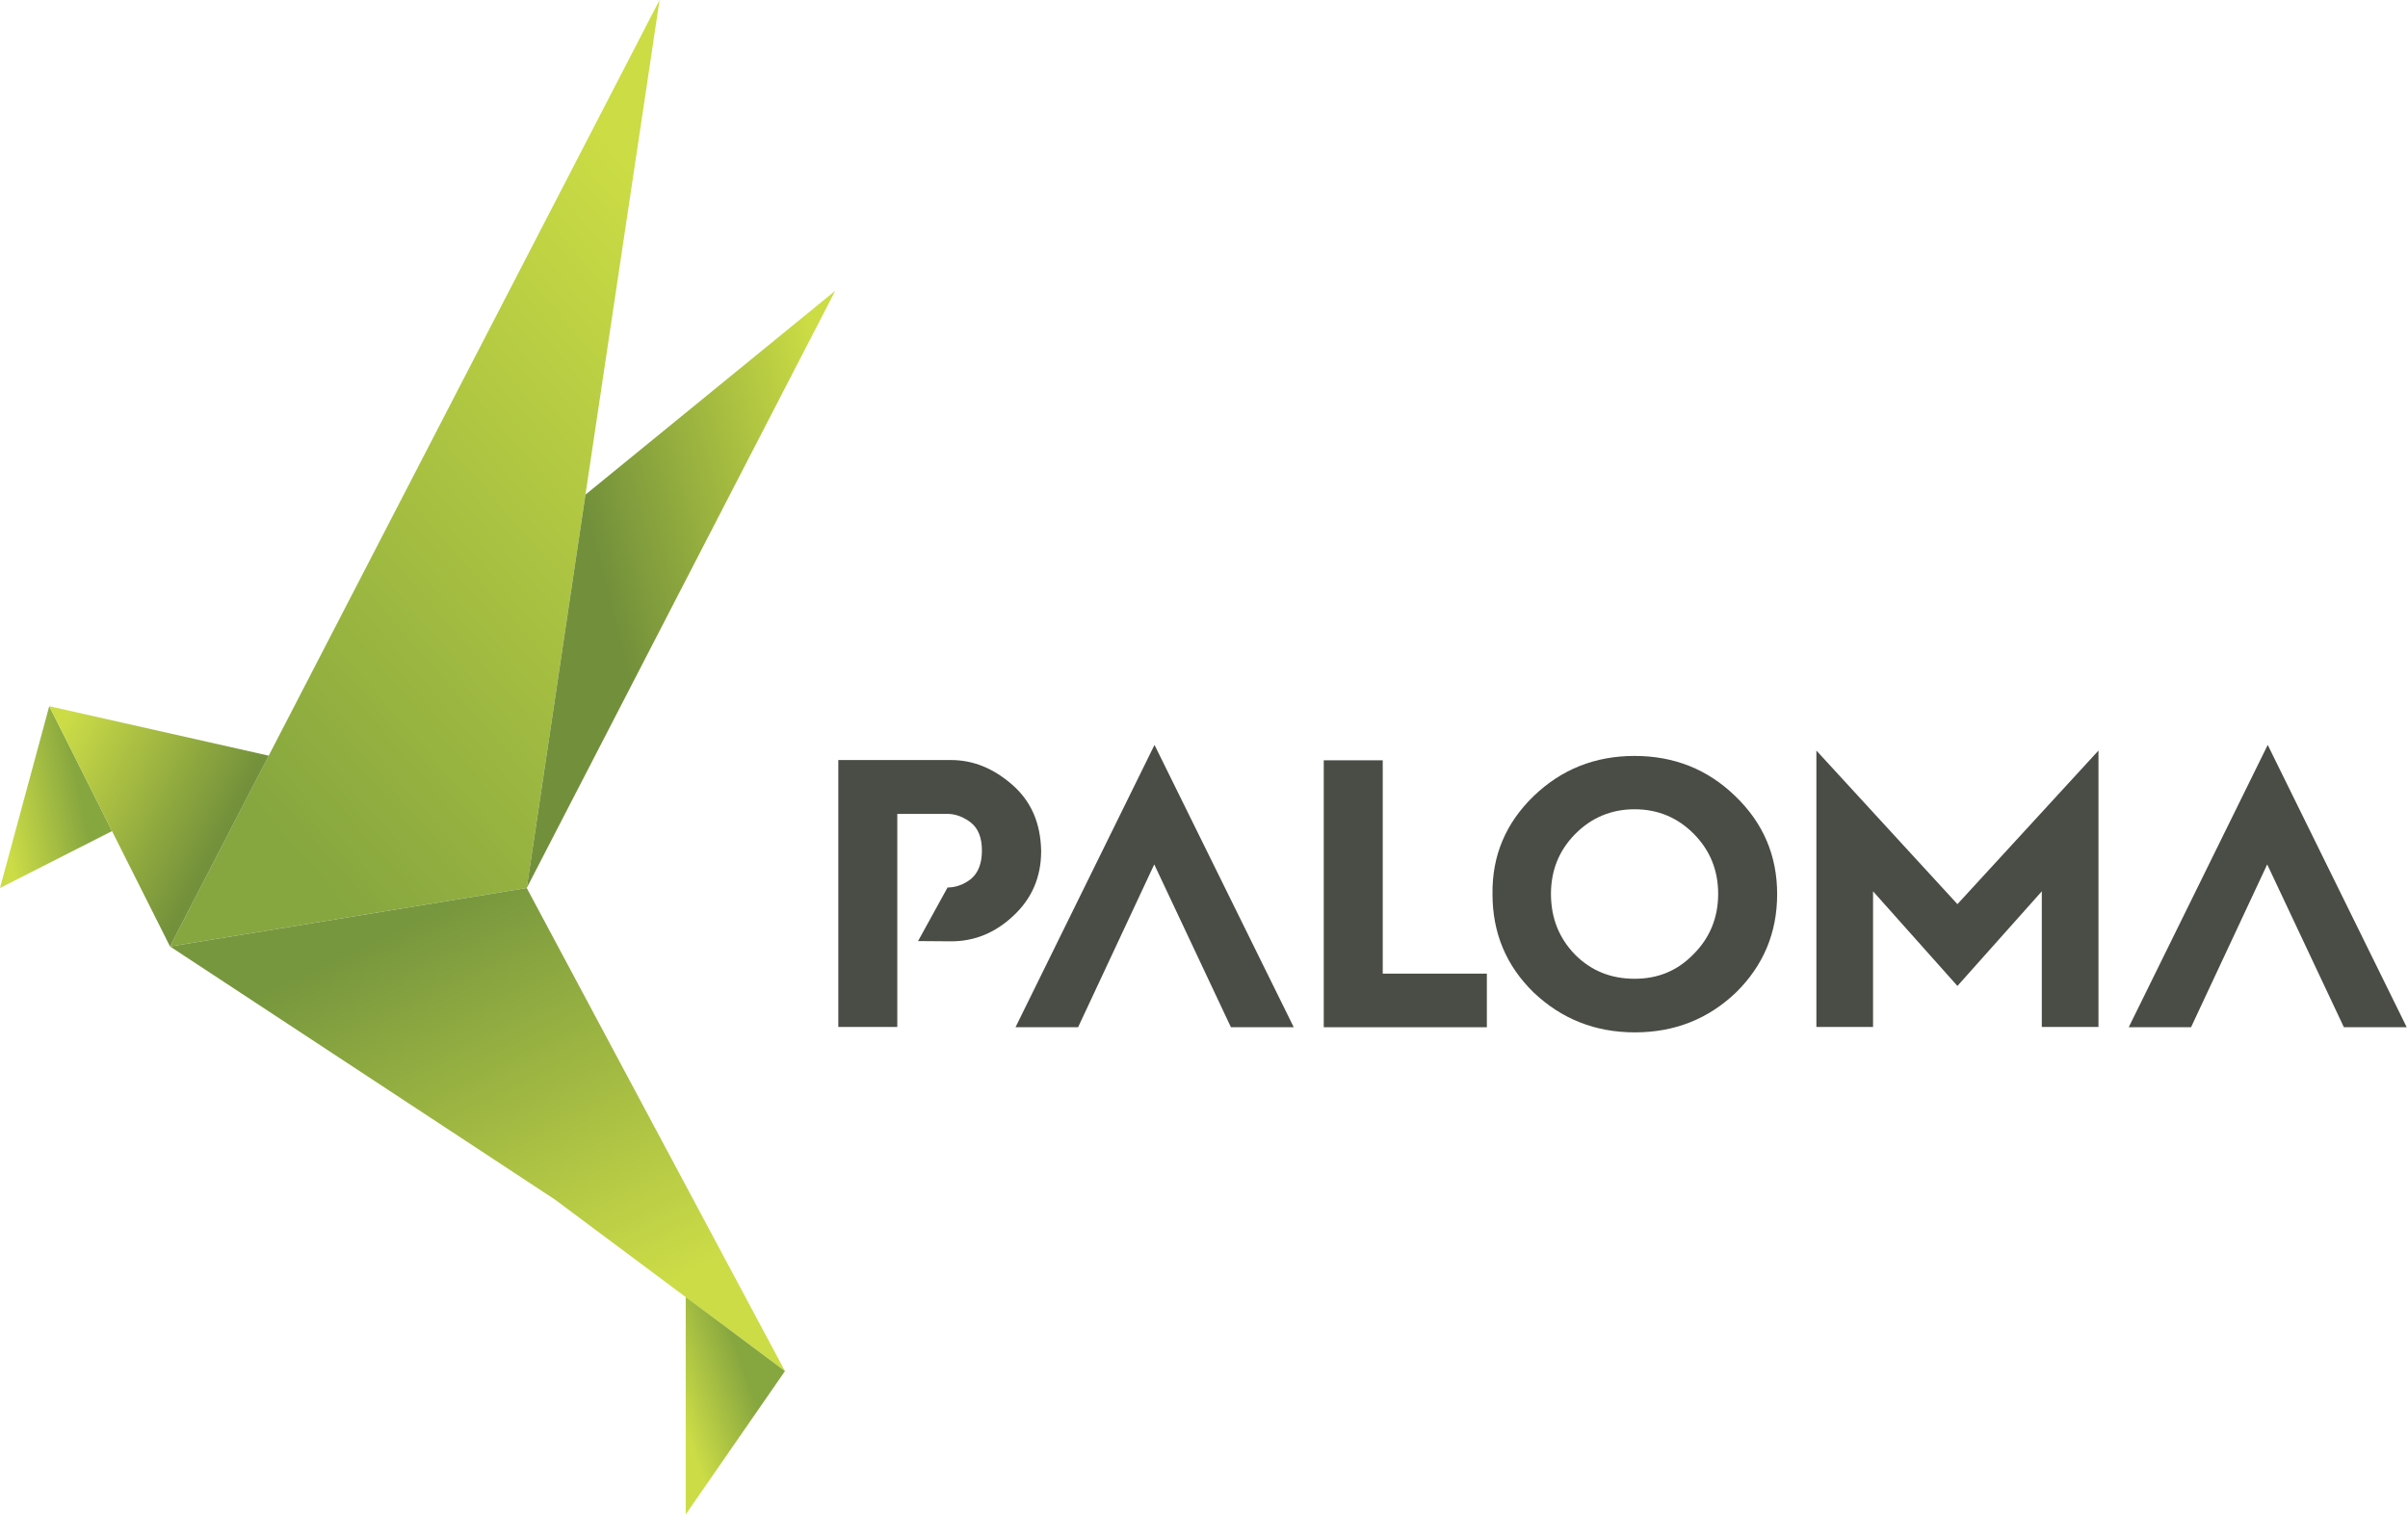 <?xml version="1.0" encoding="UTF-8" standalone="no"?>
<svg width="939px" height="591px" viewBox="0 0 939 591" version="1.1" xmlns="http://www.w3.org/2000/svg">
    <!-- Generator: Sketch 39.1 (31720) - http://www.bohemiancoding.com/sketch -->
    <title>Slice 1</title>
    <desc>Created with Sketch.</desc>
    <defs>
        <linearGradient x1="86.378%" y1="12.965%" x2="36.348%" y2="97.037%" id="linearGradient-1">
            <stop stop-color="#CBDC44" offset="0%"></stop>
            <stop stop-color="#86A63F" offset="100%"></stop>
        </linearGradient>
        <linearGradient x1="99.826%" y1="21.764%" x2="29.338%" y2="57.116%" id="linearGradient-2">
            <stop stop-color="#CBDC44" offset="0%"></stop>
            <stop stop-color="#72903B" offset="100%"></stop>
        </linearGradient>
        <linearGradient x1="77.386%" y1="83.998%" x2="32.138%" y2="11.113%" id="linearGradient-3">
            <stop stop-color="#CCDC47" offset="0%"></stop>
            <stop stop-color="#77973E" offset="100%"></stop>
        </linearGradient>
        <linearGradient x1="-2.582%" y1="57.992%" x2="48.047%" y2="18.571%" id="linearGradient-4">
            <stop stop-color="#CCDC47" offset="0%"></stop>
            <stop stop-color="#86A63F" offset="100%"></stop>
        </linearGradient>
        <linearGradient x1="0.98%" y1="56.842%" x2="68.003%" y2="35.606%" id="linearGradient-5">
            <stop stop-color="#CCDC47" offset="0%"></stop>
            <stop stop-color="#86A63F" offset="100%"></stop>
        </linearGradient>
        <linearGradient x1="1.28%" y1="15.979%" x2="74.955%" y2="58.855%" id="linearGradient-6">
            <stop stop-color="#CCDC47" offset="0%"></stop>
            <stop stop-color="#73913B" offset="100%"></stop>
        </linearGradient>
    </defs>
    <g id="Page-1" stroke="none" stroke-width="1" fill="none" fill-rule="evenodd">
        <g id="paloma_logo_green-(1)">
            <g id="Group">
                <polygon id="Shape" fill="url(#linearGradient-1)" points="66.3 369.1 205.4 346.3 228.3 192.9 257.2 0"></polygon>
                <polyline id="Shape" fill="url(#linearGradient-2)" points="325.7 113.4 205.4 346.3 228.3 192.9"></polyline>
                <polygon id="Shape" fill="url(#linearGradient-3)" points="205.4 346.3 66.3 369.1 216.4 467.8 306.1 534.7"></polygon>
                <polygon id="Shape" fill="url(#linearGradient-4)" points="267.4 505.8 267.4 590.6 306.1 534.7"></polygon>
                <polygon id="Shape" fill="url(#linearGradient-5)" points="19.2 275.4 0 346.3 43.7 324.1"></polygon>
                <polygon id="Shape" fill="url(#linearGradient-6)" points="19.2 275.4 66.3 369.1 104.8 294.7"></polygon>
                <polygon id="Shape" fill="#494D45" points="516.2 400.6 516.2 296.5 539.2 296.5 539.2 379.7 579.8 379.7 579.8 400.6 516.2 400.6"></polygon>
                <path d="M598,310.5 C608.9,300 622,294.8 637.4,294.8 C652.8,294.8 665.9,300 676.7,310.5 C687.6,321 693,333.7 693,348.7 C693,363.8 687.6,376.6 676.9,387.1 C666.1,397.4 653,402.6 637.5,402.6 C622.1,402.6 609,397.4 598.1,387.1 C587.3,376.6 582,363.8 582,348.7 C581.8,333.6 587.2,321 598,310.5 L598,310.5 Z M614.2,372.3 C620.5,378.6 628.2,381.7 637.4,381.7 C646.5,381.7 654.1,378.6 660.4,372.1 C666.8,365.7 670,357.8 670,348.6 C670,339.5 666.9,331.7 660.6,325.3 C654.3,318.9 646.6,315.6 637.4,315.6 C628.3,315.6 620.5,318.9 614.2,325.3 C607.9,331.7 604.8,339.5 604.8,348.6 C604.8,358.1 608,365.9 614.2,372.3 L614.2,372.3 Z" id="Shape" fill="#494D45"></path>
                <polygon id="Shape" fill="#494D45" points="708.3 400.6 708.3 292.7 763.3 352.6 818.3 292.7 818.3 400.5 796.2 400.5 796.2 347.6 763.3 384.5 730.4 347.6 730.4 400.5 708.3 400.5"></polygon>
                <polygon id="Shape" fill="#494D45" points="450.2 290.5 396 400.6 420.4 400.6 450.1 337.1 480 400.6 504.5 400.6"></polygon>
                <polygon id="Shape" fill="#494D45" points="884.3 290.5 830.1 400.6 854.4 400.6 884.1 337.1 914 400.6 938.5 400.6"></polygon>
                <path d="M394.8,306.1 C387.5,299.7 379.6,296.4 370.8,296.4 L326.9,296.4 L326.9,400.5 L349.9,400.5 L349.9,375.7 L349.9,366.9 L349.9,346 L349.9,337.6 L349.9,317.4 L369.5,317.4 C372.6,317.4 375.8,318.6 378.6,320.8 C381.4,323 382.9,326.6 382.9,331.7 C382.9,336.8 381.4,340.5 378.6,342.8 C375.8,345 372.6,346.1 369.5,346.1 L358,367 L370.9,367.1 C380,367.1 388.1,363.8 395.2,357.1 C402.4,350.4 406,342 406,331.9 C405.8,321 402.1,312.5 394.8,306.1 L394.8,306.1 Z" id="Shape" fill="#494D45"></path>
            </g>
        </g>
    </g>
</svg>
